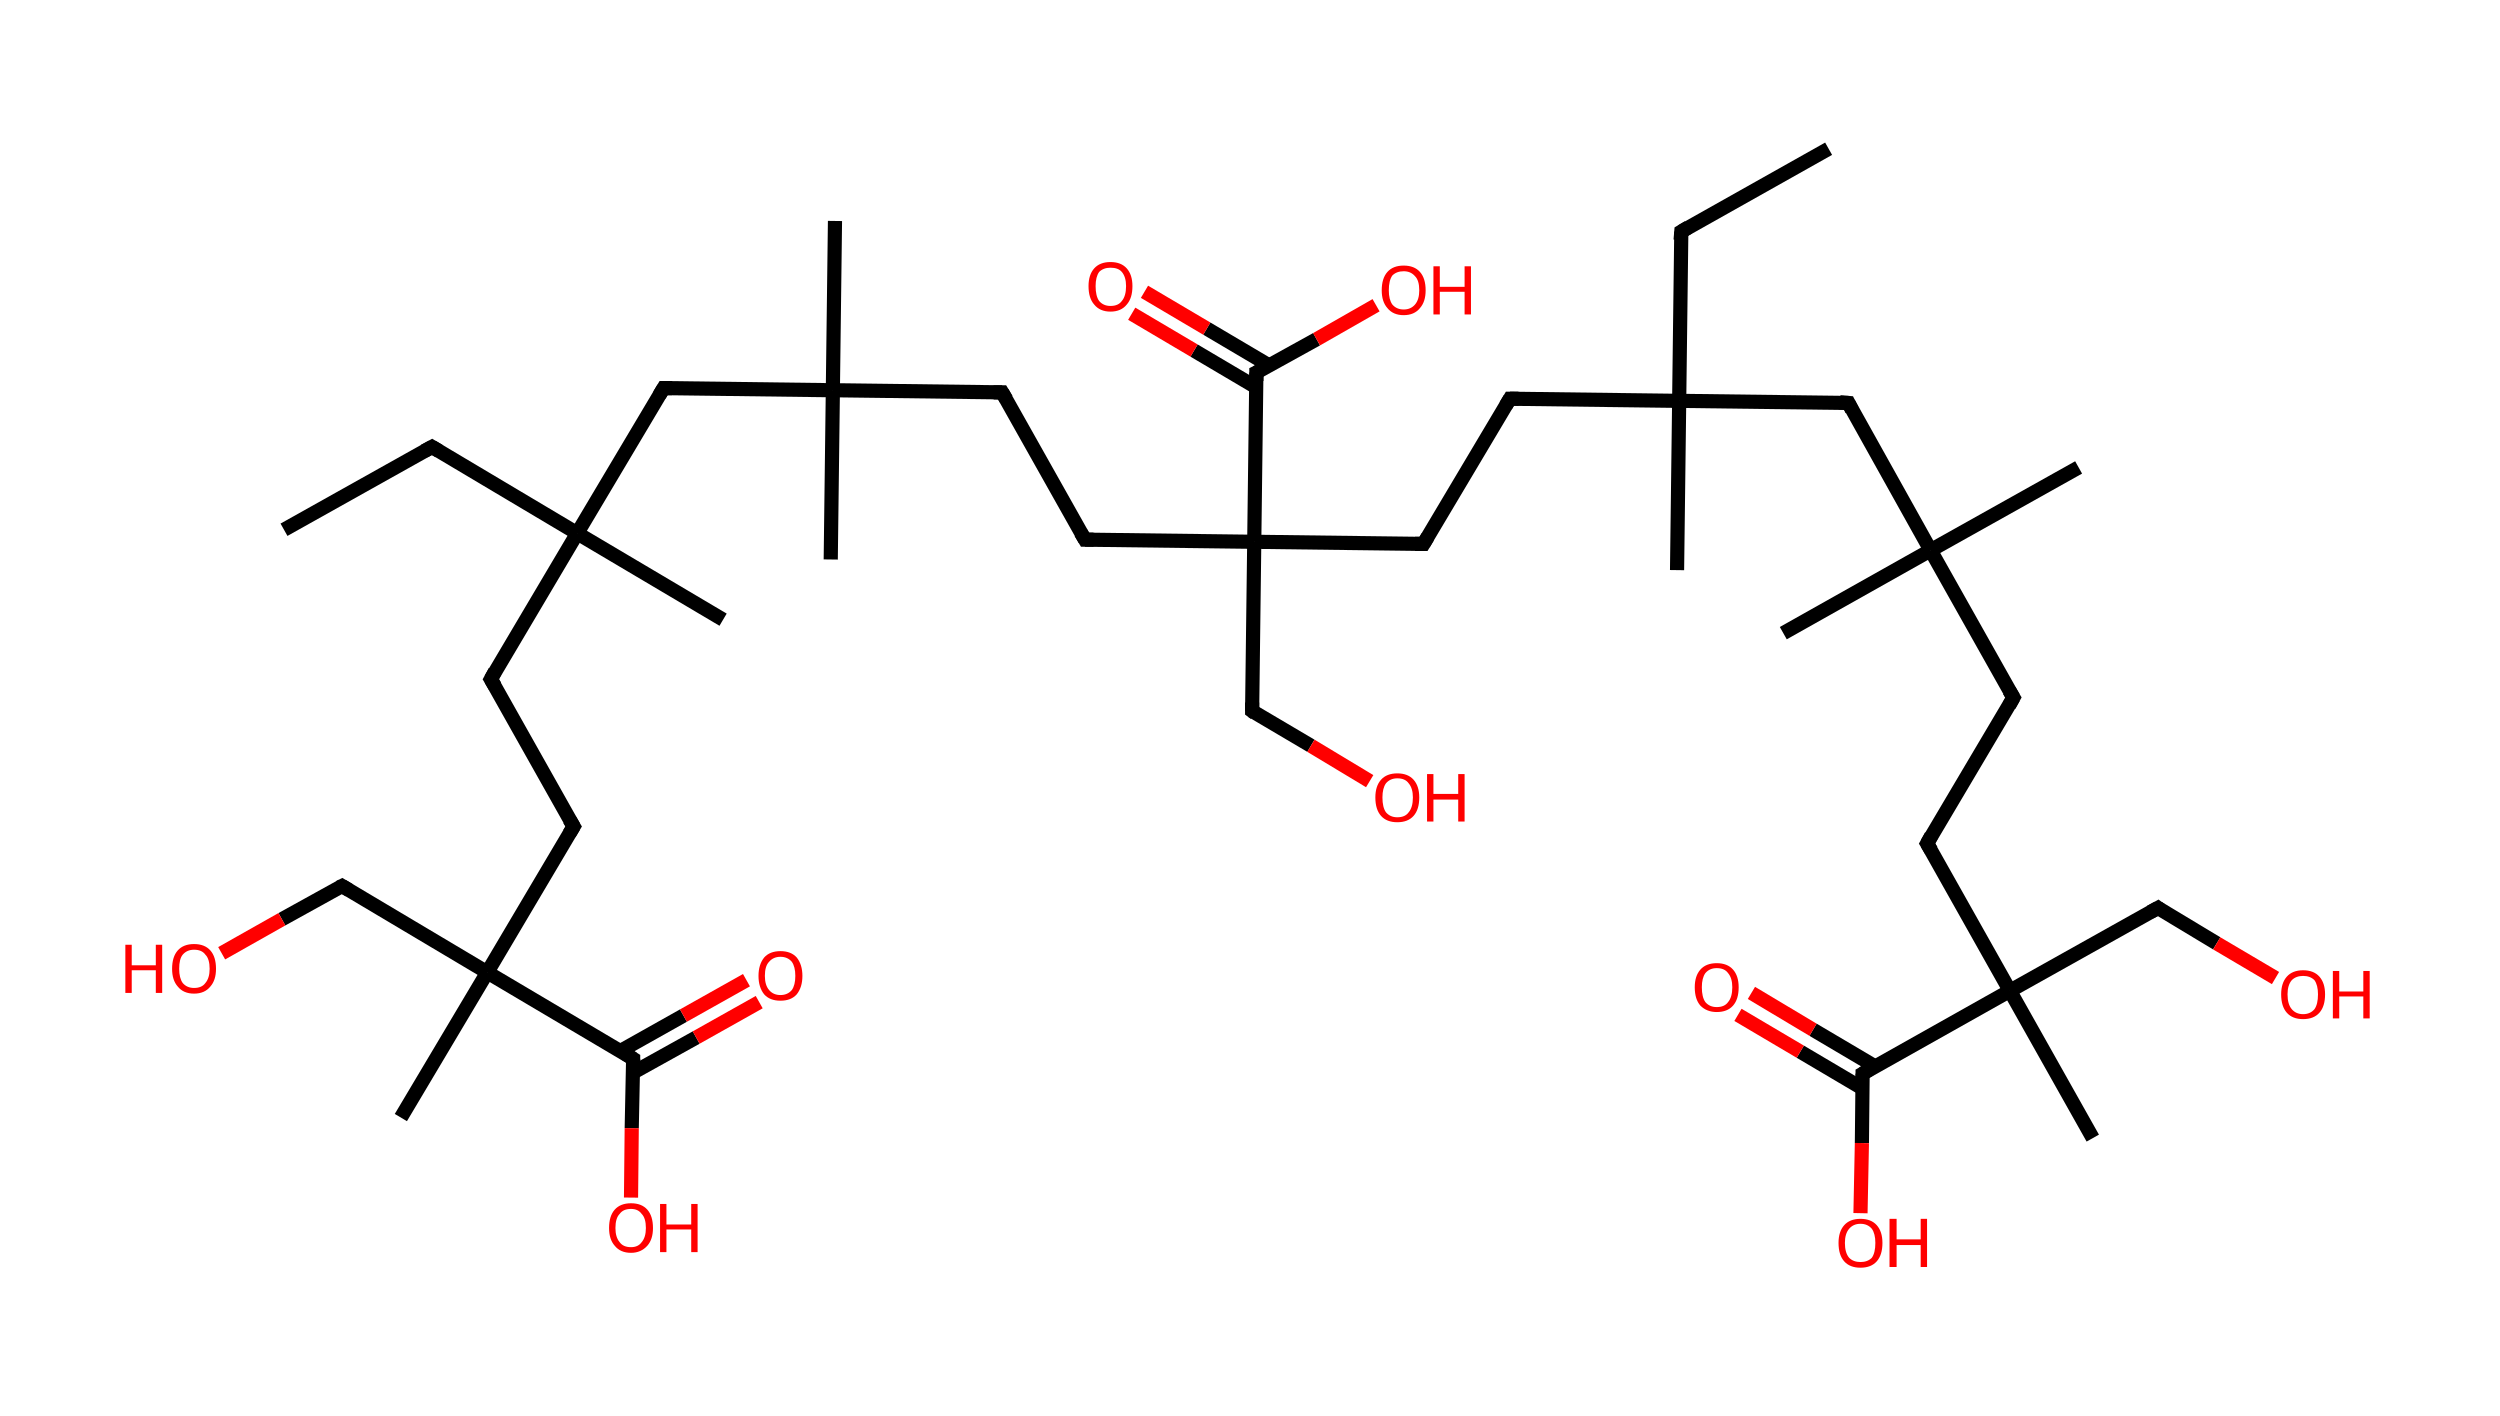<?xml version='1.0' encoding='ASCII' standalone='yes'?>
<svg xmlns="http://www.w3.org/2000/svg" xmlns:rdkit="http://www.rdkit.org/xml" xmlns:xlink="http://www.w3.org/1999/xlink" version="1.1" baseProfile="full" xml:space="preserve" width="353px" height="200px" viewBox="0 0 353 200">
<!-- END OF HEADER -->
<rect style="opacity:1.0;fill:#FFFFFF;stroke:none" width="353.0" height="200.0" x="0.0" y="0.0"> </rect>
<path class="bond-0 atom-0 atom-1" d="M 40.1,74.8 L 61.0,63.1" style="fill:none;fill-rule:evenodd;stroke:#000000;stroke-width:2.0px;stroke-linecap:butt;stroke-linejoin:miter;stroke-opacity:1"/>
<path class="bond-1 atom-1 atom-2" d="M 61.0,63.1 L 81.5,75.3" style="fill:none;fill-rule:evenodd;stroke:#000000;stroke-width:2.0px;stroke-linecap:butt;stroke-linejoin:miter;stroke-opacity:1"/>
<path class="bond-2 atom-2 atom-3" d="M 81.5,75.3 L 102.1,87.5" style="fill:none;fill-rule:evenodd;stroke:#000000;stroke-width:2.0px;stroke-linecap:butt;stroke-linejoin:miter;stroke-opacity:1"/>
<path class="bond-3 atom-2 atom-4" d="M 81.5,75.3 L 69.3,95.9" style="fill:none;fill-rule:evenodd;stroke:#000000;stroke-width:2.0px;stroke-linecap:butt;stroke-linejoin:miter;stroke-opacity:1"/>
<path class="bond-4 atom-4 atom-5" d="M 69.3,95.9 L 81.0,116.7" style="fill:none;fill-rule:evenodd;stroke:#000000;stroke-width:2.0px;stroke-linecap:butt;stroke-linejoin:miter;stroke-opacity:1"/>
<path class="bond-5 atom-5 atom-6" d="M 81.0,116.7 L 68.8,137.3" style="fill:none;fill-rule:evenodd;stroke:#000000;stroke-width:2.0px;stroke-linecap:butt;stroke-linejoin:miter;stroke-opacity:1"/>
<path class="bond-6 atom-6 atom-7" d="M 68.8,137.3 L 56.6,157.8" style="fill:none;fill-rule:evenodd;stroke:#000000;stroke-width:2.0px;stroke-linecap:butt;stroke-linejoin:miter;stroke-opacity:1"/>
<path class="bond-7 atom-6 atom-8" d="M 68.8,137.3 L 48.3,125.1" style="fill:none;fill-rule:evenodd;stroke:#000000;stroke-width:2.0px;stroke-linecap:butt;stroke-linejoin:miter;stroke-opacity:1"/>
<path class="bond-8 atom-8 atom-9" d="M 48.3,125.1 L 39.8,129.8" style="fill:none;fill-rule:evenodd;stroke:#000000;stroke-width:2.0px;stroke-linecap:butt;stroke-linejoin:miter;stroke-opacity:1"/>
<path class="bond-8 atom-8 atom-9" d="M 39.8,129.8 L 31.3,134.6" style="fill:none;fill-rule:evenodd;stroke:#FF0000;stroke-width:2.0px;stroke-linecap:butt;stroke-linejoin:miter;stroke-opacity:1"/>
<path class="bond-9 atom-6 atom-10" d="M 68.8,137.3 L 89.4,149.5" style="fill:none;fill-rule:evenodd;stroke:#000000;stroke-width:2.0px;stroke-linecap:butt;stroke-linejoin:miter;stroke-opacity:1"/>
<path class="bond-10 atom-10 atom-11" d="M 89.3,151.5 L 98.3,146.5" style="fill:none;fill-rule:evenodd;stroke:#000000;stroke-width:2.0px;stroke-linecap:butt;stroke-linejoin:miter;stroke-opacity:1"/>
<path class="bond-10 atom-10 atom-11" d="M 98.3,146.5 L 107.2,141.5" style="fill:none;fill-rule:evenodd;stroke:#FF0000;stroke-width:2.0px;stroke-linecap:butt;stroke-linejoin:miter;stroke-opacity:1"/>
<path class="bond-10 atom-10 atom-11" d="M 87.6,148.4 L 96.5,143.4" style="fill:none;fill-rule:evenodd;stroke:#000000;stroke-width:2.0px;stroke-linecap:butt;stroke-linejoin:miter;stroke-opacity:1"/>
<path class="bond-10 atom-10 atom-11" d="M 96.5,143.4 L 105.4,138.4" style="fill:none;fill-rule:evenodd;stroke:#FF0000;stroke-width:2.0px;stroke-linecap:butt;stroke-linejoin:miter;stroke-opacity:1"/>
<path class="bond-11 atom-10 atom-12" d="M 89.4,149.5 L 89.2,159.3" style="fill:none;fill-rule:evenodd;stroke:#000000;stroke-width:2.0px;stroke-linecap:butt;stroke-linejoin:miter;stroke-opacity:1"/>
<path class="bond-11 atom-10 atom-12" d="M 89.2,159.3 L 89.1,169.1" style="fill:none;fill-rule:evenodd;stroke:#FF0000;stroke-width:2.0px;stroke-linecap:butt;stroke-linejoin:miter;stroke-opacity:1"/>
<path class="bond-12 atom-2 atom-13" d="M 81.5,75.3 L 93.7,54.8" style="fill:none;fill-rule:evenodd;stroke:#000000;stroke-width:2.0px;stroke-linecap:butt;stroke-linejoin:miter;stroke-opacity:1"/>
<path class="bond-13 atom-13 atom-14" d="M 93.7,54.8 L 117.6,55.1" style="fill:none;fill-rule:evenodd;stroke:#000000;stroke-width:2.0px;stroke-linecap:butt;stroke-linejoin:miter;stroke-opacity:1"/>
<path class="bond-14 atom-14 atom-15" d="M 117.6,55.1 L 117.9,31.2" style="fill:none;fill-rule:evenodd;stroke:#000000;stroke-width:2.0px;stroke-linecap:butt;stroke-linejoin:miter;stroke-opacity:1"/>
<path class="bond-15 atom-14 atom-16" d="M 117.6,55.1 L 117.3,79.0" style="fill:none;fill-rule:evenodd;stroke:#000000;stroke-width:2.0px;stroke-linecap:butt;stroke-linejoin:miter;stroke-opacity:1"/>
<path class="bond-16 atom-14 atom-17" d="M 117.6,55.1 L 141.5,55.4" style="fill:none;fill-rule:evenodd;stroke:#000000;stroke-width:2.0px;stroke-linecap:butt;stroke-linejoin:miter;stroke-opacity:1"/>
<path class="bond-17 atom-17 atom-18" d="M 141.5,55.4 L 153.2,76.2" style="fill:none;fill-rule:evenodd;stroke:#000000;stroke-width:2.0px;stroke-linecap:butt;stroke-linejoin:miter;stroke-opacity:1"/>
<path class="bond-18 atom-18 atom-19" d="M 153.2,76.2 L 177.1,76.5" style="fill:none;fill-rule:evenodd;stroke:#000000;stroke-width:2.0px;stroke-linecap:butt;stroke-linejoin:miter;stroke-opacity:1"/>
<path class="bond-19 atom-19 atom-20" d="M 177.1,76.5 L 176.8,100.4" style="fill:none;fill-rule:evenodd;stroke:#000000;stroke-width:2.0px;stroke-linecap:butt;stroke-linejoin:miter;stroke-opacity:1"/>
<path class="bond-20 atom-20 atom-21" d="M 176.8,100.4 L 185.1,105.3" style="fill:none;fill-rule:evenodd;stroke:#000000;stroke-width:2.0px;stroke-linecap:butt;stroke-linejoin:miter;stroke-opacity:1"/>
<path class="bond-20 atom-20 atom-21" d="M 185.1,105.3 L 193.4,110.3" style="fill:none;fill-rule:evenodd;stroke:#FF0000;stroke-width:2.0px;stroke-linecap:butt;stroke-linejoin:miter;stroke-opacity:1"/>
<path class="bond-21 atom-19 atom-22" d="M 177.1,76.5 L 201.0,76.8" style="fill:none;fill-rule:evenodd;stroke:#000000;stroke-width:2.0px;stroke-linecap:butt;stroke-linejoin:miter;stroke-opacity:1"/>
<path class="bond-22 atom-22 atom-23" d="M 201.0,76.8 L 213.2,56.3" style="fill:none;fill-rule:evenodd;stroke:#000000;stroke-width:2.0px;stroke-linecap:butt;stroke-linejoin:miter;stroke-opacity:1"/>
<path class="bond-23 atom-23 atom-24" d="M 213.2,56.3 L 237.1,56.6" style="fill:none;fill-rule:evenodd;stroke:#000000;stroke-width:2.0px;stroke-linecap:butt;stroke-linejoin:miter;stroke-opacity:1"/>
<path class="bond-24 atom-24 atom-25" d="M 237.1,56.6 L 236.8,80.5" style="fill:none;fill-rule:evenodd;stroke:#000000;stroke-width:2.0px;stroke-linecap:butt;stroke-linejoin:miter;stroke-opacity:1"/>
<path class="bond-25 atom-24 atom-26" d="M 237.1,56.6 L 237.4,32.7" style="fill:none;fill-rule:evenodd;stroke:#000000;stroke-width:2.0px;stroke-linecap:butt;stroke-linejoin:miter;stroke-opacity:1"/>
<path class="bond-26 atom-26 atom-27" d="M 237.4,32.7 L 258.2,21.0" style="fill:none;fill-rule:evenodd;stroke:#000000;stroke-width:2.0px;stroke-linecap:butt;stroke-linejoin:miter;stroke-opacity:1"/>
<path class="bond-27 atom-24 atom-28" d="M 237.1,56.6 L 261.0,56.9" style="fill:none;fill-rule:evenodd;stroke:#000000;stroke-width:2.0px;stroke-linecap:butt;stroke-linejoin:miter;stroke-opacity:1"/>
<path class="bond-28 atom-28 atom-29" d="M 261.0,56.9 L 272.6,77.7" style="fill:none;fill-rule:evenodd;stroke:#000000;stroke-width:2.0px;stroke-linecap:butt;stroke-linejoin:miter;stroke-opacity:1"/>
<path class="bond-29 atom-29 atom-30" d="M 272.6,77.7 L 293.5,66.0" style="fill:none;fill-rule:evenodd;stroke:#000000;stroke-width:2.0px;stroke-linecap:butt;stroke-linejoin:miter;stroke-opacity:1"/>
<path class="bond-30 atom-29 atom-31" d="M 272.6,77.7 L 251.8,89.4" style="fill:none;fill-rule:evenodd;stroke:#000000;stroke-width:2.0px;stroke-linecap:butt;stroke-linejoin:miter;stroke-opacity:1"/>
<path class="bond-31 atom-29 atom-32" d="M 272.6,77.7 L 284.3,98.5" style="fill:none;fill-rule:evenodd;stroke:#000000;stroke-width:2.0px;stroke-linecap:butt;stroke-linejoin:miter;stroke-opacity:1"/>
<path class="bond-32 atom-32 atom-33" d="M 284.3,98.5 L 272.1,119.1" style="fill:none;fill-rule:evenodd;stroke:#000000;stroke-width:2.0px;stroke-linecap:butt;stroke-linejoin:miter;stroke-opacity:1"/>
<path class="bond-33 atom-33 atom-34" d="M 272.1,119.1 L 283.8,139.9" style="fill:none;fill-rule:evenodd;stroke:#000000;stroke-width:2.0px;stroke-linecap:butt;stroke-linejoin:miter;stroke-opacity:1"/>
<path class="bond-34 atom-34 atom-35" d="M 283.8,139.9 L 295.5,160.7" style="fill:none;fill-rule:evenodd;stroke:#000000;stroke-width:2.0px;stroke-linecap:butt;stroke-linejoin:miter;stroke-opacity:1"/>
<path class="bond-35 atom-34 atom-36" d="M 283.8,139.9 L 304.7,128.2" style="fill:none;fill-rule:evenodd;stroke:#000000;stroke-width:2.0px;stroke-linecap:butt;stroke-linejoin:miter;stroke-opacity:1"/>
<path class="bond-36 atom-36 atom-37" d="M 304.7,128.2 L 313.0,133.2" style="fill:none;fill-rule:evenodd;stroke:#000000;stroke-width:2.0px;stroke-linecap:butt;stroke-linejoin:miter;stroke-opacity:1"/>
<path class="bond-36 atom-36 atom-37" d="M 313.0,133.2 L 321.3,138.1" style="fill:none;fill-rule:evenodd;stroke:#FF0000;stroke-width:2.0px;stroke-linecap:butt;stroke-linejoin:miter;stroke-opacity:1"/>
<path class="bond-37 atom-34 atom-38" d="M 283.8,139.9 L 263.0,151.6" style="fill:none;fill-rule:evenodd;stroke:#000000;stroke-width:2.0px;stroke-linecap:butt;stroke-linejoin:miter;stroke-opacity:1"/>
<path class="bond-38 atom-38 atom-39" d="M 264.8,150.6 L 256.0,145.4" style="fill:none;fill-rule:evenodd;stroke:#000000;stroke-width:2.0px;stroke-linecap:butt;stroke-linejoin:miter;stroke-opacity:1"/>
<path class="bond-38 atom-38 atom-39" d="M 256.0,145.4 L 247.3,140.2" style="fill:none;fill-rule:evenodd;stroke:#FF0000;stroke-width:2.0px;stroke-linecap:butt;stroke-linejoin:miter;stroke-opacity:1"/>
<path class="bond-38 atom-38 atom-39" d="M 263.0,153.7 L 254.2,148.5" style="fill:none;fill-rule:evenodd;stroke:#000000;stroke-width:2.0px;stroke-linecap:butt;stroke-linejoin:miter;stroke-opacity:1"/>
<path class="bond-38 atom-38 atom-39" d="M 254.2,148.5 L 245.4,143.3" style="fill:none;fill-rule:evenodd;stroke:#FF0000;stroke-width:2.0px;stroke-linecap:butt;stroke-linejoin:miter;stroke-opacity:1"/>
<path class="bond-39 atom-38 atom-40" d="M 263.0,151.6 L 262.9,161.4" style="fill:none;fill-rule:evenodd;stroke:#000000;stroke-width:2.0px;stroke-linecap:butt;stroke-linejoin:miter;stroke-opacity:1"/>
<path class="bond-39 atom-38 atom-40" d="M 262.9,161.4 L 262.7,171.3" style="fill:none;fill-rule:evenodd;stroke:#FF0000;stroke-width:2.0px;stroke-linecap:butt;stroke-linejoin:miter;stroke-opacity:1"/>
<path class="bond-40 atom-19 atom-41" d="M 177.1,76.5 L 177.4,52.6" style="fill:none;fill-rule:evenodd;stroke:#000000;stroke-width:2.0px;stroke-linecap:butt;stroke-linejoin:miter;stroke-opacity:1"/>
<path class="bond-41 atom-41 atom-42" d="M 179.2,51.6 L 170.4,46.4" style="fill:none;fill-rule:evenodd;stroke:#000000;stroke-width:2.0px;stroke-linecap:butt;stroke-linejoin:miter;stroke-opacity:1"/>
<path class="bond-41 atom-41 atom-42" d="M 170.4,46.4 L 161.6,41.2" style="fill:none;fill-rule:evenodd;stroke:#FF0000;stroke-width:2.0px;stroke-linecap:butt;stroke-linejoin:miter;stroke-opacity:1"/>
<path class="bond-41 atom-41 atom-42" d="M 177.4,54.7 L 168.6,49.5" style="fill:none;fill-rule:evenodd;stroke:#000000;stroke-width:2.0px;stroke-linecap:butt;stroke-linejoin:miter;stroke-opacity:1"/>
<path class="bond-41 atom-41 atom-42" d="M 168.6,49.5 L 159.8,44.3" style="fill:none;fill-rule:evenodd;stroke:#FF0000;stroke-width:2.0px;stroke-linecap:butt;stroke-linejoin:miter;stroke-opacity:1"/>
<path class="bond-42 atom-41 atom-43" d="M 177.4,52.6 L 185.9,47.9" style="fill:none;fill-rule:evenodd;stroke:#000000;stroke-width:2.0px;stroke-linecap:butt;stroke-linejoin:miter;stroke-opacity:1"/>
<path class="bond-42 atom-41 atom-43" d="M 185.9,47.9 L 194.3,43.1" style="fill:none;fill-rule:evenodd;stroke:#FF0000;stroke-width:2.0px;stroke-linecap:butt;stroke-linejoin:miter;stroke-opacity:1"/>
<path d="M 59.9,63.7 L 61.0,63.1 L 62.0,63.7" style="fill:none;stroke:#000000;stroke-width:2.0px;stroke-linecap:butt;stroke-linejoin:miter;stroke-opacity:1;"/>
<path d="M 69.9,94.8 L 69.3,95.9 L 69.9,96.9" style="fill:none;stroke:#000000;stroke-width:2.0px;stroke-linecap:butt;stroke-linejoin:miter;stroke-opacity:1;"/>
<path d="M 80.4,115.7 L 81.0,116.7 L 80.4,117.7" style="fill:none;stroke:#000000;stroke-width:2.0px;stroke-linecap:butt;stroke-linejoin:miter;stroke-opacity:1;"/>
<path d="M 49.3,125.7 L 48.3,125.1 L 47.9,125.3" style="fill:none;stroke:#000000;stroke-width:2.0px;stroke-linecap:butt;stroke-linejoin:miter;stroke-opacity:1;"/>
<path d="M 88.3,148.8 L 89.4,149.5 L 89.4,149.9" style="fill:none;stroke:#000000;stroke-width:2.0px;stroke-linecap:butt;stroke-linejoin:miter;stroke-opacity:1;"/>
<path d="M 93.1,55.8 L 93.7,54.8 L 94.9,54.8" style="fill:none;stroke:#000000;stroke-width:2.0px;stroke-linecap:butt;stroke-linejoin:miter;stroke-opacity:1;"/>
<path d="M 140.3,55.4 L 141.5,55.4 L 142.1,56.4" style="fill:none;stroke:#000000;stroke-width:2.0px;stroke-linecap:butt;stroke-linejoin:miter;stroke-opacity:1;"/>
<path d="M 152.6,75.2 L 153.2,76.2 L 154.4,76.2" style="fill:none;stroke:#000000;stroke-width:2.0px;stroke-linecap:butt;stroke-linejoin:miter;stroke-opacity:1;"/>
<path d="M 176.8,99.2 L 176.8,100.4 L 177.2,100.7" style="fill:none;stroke:#000000;stroke-width:2.0px;stroke-linecap:butt;stroke-linejoin:miter;stroke-opacity:1;"/>
<path d="M 199.8,76.8 L 201.0,76.8 L 201.6,75.8" style="fill:none;stroke:#000000;stroke-width:2.0px;stroke-linecap:butt;stroke-linejoin:miter;stroke-opacity:1;"/>
<path d="M 212.6,57.3 L 213.2,56.3 L 214.4,56.3" style="fill:none;stroke:#000000;stroke-width:2.0px;stroke-linecap:butt;stroke-linejoin:miter;stroke-opacity:1;"/>
<path d="M 237.3,33.9 L 237.4,32.7 L 238.4,32.1" style="fill:none;stroke:#000000;stroke-width:2.0px;stroke-linecap:butt;stroke-linejoin:miter;stroke-opacity:1;"/>
<path d="M 259.8,56.8 L 261.0,56.9 L 261.5,57.9" style="fill:none;stroke:#000000;stroke-width:2.0px;stroke-linecap:butt;stroke-linejoin:miter;stroke-opacity:1;"/>
<path d="M 283.7,97.5 L 284.3,98.5 L 283.7,99.6" style="fill:none;stroke:#000000;stroke-width:2.0px;stroke-linecap:butt;stroke-linejoin:miter;stroke-opacity:1;"/>
<path d="M 272.7,118.0 L 272.1,119.1 L 272.7,120.1" style="fill:none;stroke:#000000;stroke-width:2.0px;stroke-linecap:butt;stroke-linejoin:miter;stroke-opacity:1;"/>
<path d="M 303.6,128.8 L 304.7,128.2 L 305.1,128.5" style="fill:none;stroke:#000000;stroke-width:2.0px;stroke-linecap:butt;stroke-linejoin:miter;stroke-opacity:1;"/>
<path d="M 264.0,151.0 L 263.0,151.6 L 263.0,152.1" style="fill:none;stroke:#000000;stroke-width:2.0px;stroke-linecap:butt;stroke-linejoin:miter;stroke-opacity:1;"/>
<path d="M 177.4,53.8 L 177.4,52.6 L 177.8,52.4" style="fill:none;stroke:#000000;stroke-width:2.0px;stroke-linecap:butt;stroke-linejoin:miter;stroke-opacity:1;"/>
<path class="atom-9" d="M 17.7 133.4 L 18.6 133.4 L 18.6 136.3 L 22.0 136.3 L 22.0 133.4 L 22.9 133.4 L 22.9 140.2 L 22.0 140.2 L 22.0 137.0 L 18.6 137.0 L 18.6 140.2 L 17.7 140.2 L 17.7 133.4 " fill="#FF0000"/>
<path class="atom-9" d="M 24.3 136.8 Q 24.3 135.1, 25.1 134.2 Q 25.9 133.3, 27.4 133.3 Q 28.9 133.3, 29.7 134.2 Q 30.5 135.1, 30.5 136.8 Q 30.5 138.4, 29.7 139.3 Q 28.9 140.3, 27.4 140.3 Q 25.9 140.3, 25.1 139.3 Q 24.3 138.4, 24.3 136.8 M 27.4 139.5 Q 28.5 139.5, 29.0 138.8 Q 29.6 138.1, 29.6 136.8 Q 29.6 135.4, 29.0 134.8 Q 28.5 134.1, 27.4 134.1 Q 26.4 134.1, 25.8 134.8 Q 25.3 135.4, 25.3 136.8 Q 25.3 138.1, 25.8 138.8 Q 26.4 139.5, 27.4 139.5 " fill="#FF0000"/>
<path class="atom-11" d="M 107.1 137.8 Q 107.1 136.2, 107.9 135.2 Q 108.7 134.3, 110.2 134.3 Q 111.7 134.3, 112.5 135.2 Q 113.3 136.2, 113.3 137.8 Q 113.3 139.4, 112.5 140.4 Q 111.7 141.3, 110.2 141.3 Q 108.7 141.3, 107.9 140.4 Q 107.1 139.4, 107.1 137.8 M 110.2 140.5 Q 111.2 140.5, 111.8 139.8 Q 112.3 139.1, 112.3 137.8 Q 112.3 136.5, 111.8 135.8 Q 111.2 135.1, 110.2 135.1 Q 109.2 135.1, 108.6 135.8 Q 108.0 136.4, 108.0 137.8 Q 108.0 139.1, 108.6 139.8 Q 109.2 140.5, 110.2 140.5 " fill="#FF0000"/>
<path class="atom-12" d="M 86.0 173.4 Q 86.0 171.7, 86.8 170.8 Q 87.6 169.9, 89.1 169.9 Q 90.6 169.9, 91.4 170.8 Q 92.2 171.7, 92.2 173.4 Q 92.2 175.0, 91.4 175.9 Q 90.5 176.9, 89.1 176.9 Q 87.6 176.9, 86.8 175.9 Q 86.0 175.0, 86.0 173.4 M 89.1 176.1 Q 90.1 176.1, 90.6 175.4 Q 91.2 174.7, 91.2 173.4 Q 91.2 172.0, 90.6 171.4 Q 90.1 170.7, 89.1 170.7 Q 88.0 170.7, 87.5 171.4 Q 86.9 172.0, 86.9 173.4 Q 86.9 174.7, 87.5 175.4 Q 88.0 176.1, 89.1 176.1 " fill="#FF0000"/>
<path class="atom-12" d="M 93.2 170.0 L 94.1 170.0 L 94.1 172.9 L 97.6 172.9 L 97.6 170.0 L 98.5 170.0 L 98.5 176.8 L 97.6 176.8 L 97.6 173.6 L 94.1 173.6 L 94.1 176.8 L 93.2 176.8 L 93.2 170.0 " fill="#FF0000"/>
<path class="atom-21" d="M 194.2 112.6 Q 194.2 111.0, 195.0 110.1 Q 195.8 109.2, 197.3 109.2 Q 198.8 109.2, 199.6 110.1 Q 200.4 111.0, 200.4 112.6 Q 200.4 114.3, 199.6 115.2 Q 198.8 116.1, 197.3 116.1 Q 195.8 116.1, 195.0 115.2 Q 194.2 114.3, 194.2 112.6 M 197.3 115.4 Q 198.4 115.4, 198.9 114.7 Q 199.5 114.0, 199.5 112.6 Q 199.5 111.3, 198.9 110.6 Q 198.4 109.9, 197.3 109.9 Q 196.3 109.9, 195.7 110.6 Q 195.2 111.3, 195.2 112.6 Q 195.2 114.0, 195.7 114.7 Q 196.3 115.4, 197.3 115.4 " fill="#FF0000"/>
<path class="atom-21" d="M 201.5 109.3 L 202.4 109.3 L 202.4 112.1 L 205.9 112.1 L 205.9 109.3 L 206.8 109.3 L 206.8 116.0 L 205.9 116.0 L 205.9 112.9 L 202.4 112.9 L 202.4 116.0 L 201.5 116.0 L 201.5 109.3 " fill="#FF0000"/>
<path class="atom-37" d="M 322.1 140.4 Q 322.1 138.8, 322.9 137.9 Q 323.7 137.0, 325.2 137.0 Q 326.7 137.0, 327.5 137.9 Q 328.3 138.8, 328.3 140.4 Q 328.3 142.1, 327.5 143.0 Q 326.7 143.9, 325.2 143.9 Q 323.7 143.9, 322.9 143.0 Q 322.1 142.1, 322.1 140.4 M 325.2 143.2 Q 326.2 143.2, 326.8 142.5 Q 327.3 141.8, 327.3 140.4 Q 327.3 139.1, 326.8 138.4 Q 326.2 137.8, 325.2 137.8 Q 324.2 137.8, 323.6 138.4 Q 323.0 139.1, 323.0 140.4 Q 323.0 141.8, 323.6 142.5 Q 324.2 143.2, 325.2 143.2 " fill="#FF0000"/>
<path class="atom-37" d="M 329.4 137.1 L 330.3 137.1 L 330.3 140.0 L 333.7 140.0 L 333.7 137.1 L 334.6 137.1 L 334.6 143.8 L 333.7 143.8 L 333.7 140.7 L 330.3 140.7 L 330.3 143.8 L 329.4 143.8 L 329.4 137.1 " fill="#FF0000"/>
<path class="atom-39" d="M 239.3 139.4 Q 239.3 137.8, 240.1 136.9 Q 240.9 136.0, 242.4 136.0 Q 243.9 136.0, 244.7 136.9 Q 245.5 137.8, 245.5 139.4 Q 245.5 141.1, 244.7 142.0 Q 243.9 142.9, 242.4 142.9 Q 241.0 142.9, 240.1 142.0 Q 239.3 141.1, 239.3 139.4 M 242.4 142.2 Q 243.5 142.2, 244.0 141.5 Q 244.6 140.8, 244.6 139.4 Q 244.6 138.1, 244.0 137.4 Q 243.5 136.7, 242.4 136.7 Q 241.4 136.7, 240.8 137.4 Q 240.3 138.1, 240.3 139.4 Q 240.3 140.8, 240.8 141.5 Q 241.4 142.2, 242.4 142.2 " fill="#FF0000"/>
<path class="atom-40" d="M 259.6 175.5 Q 259.6 173.9, 260.4 173.0 Q 261.2 172.1, 262.7 172.1 Q 264.2 172.1, 265.0 173.0 Q 265.8 173.9, 265.8 175.5 Q 265.8 177.2, 265.0 178.1 Q 264.2 179.0, 262.7 179.0 Q 261.2 179.0, 260.4 178.1 Q 259.6 177.2, 259.6 175.5 M 262.7 178.2 Q 263.7 178.2, 264.3 177.6 Q 264.8 176.9, 264.8 175.5 Q 264.8 174.2, 264.3 173.5 Q 263.7 172.8, 262.7 172.8 Q 261.7 172.8, 261.1 173.5 Q 260.5 174.2, 260.5 175.5 Q 260.5 176.9, 261.1 177.6 Q 261.7 178.2, 262.7 178.2 " fill="#FF0000"/>
<path class="atom-40" d="M 266.8 172.1 L 267.8 172.1 L 267.8 175.0 L 271.2 175.0 L 271.2 172.1 L 272.1 172.1 L 272.1 178.9 L 271.2 178.9 L 271.2 175.8 L 267.8 175.8 L 267.8 178.9 L 266.8 178.9 L 266.8 172.1 " fill="#FF0000"/>
<path class="atom-42" d="M 153.7 40.4 Q 153.7 38.8, 154.5 37.9 Q 155.3 37.0, 156.8 37.0 Q 158.3 37.0, 159.1 37.9 Q 159.9 38.8, 159.9 40.4 Q 159.9 42.1, 159.1 43.0 Q 158.3 44.0, 156.8 44.0 Q 155.3 44.0, 154.5 43.0 Q 153.7 42.1, 153.7 40.4 M 156.8 43.2 Q 157.9 43.2, 158.4 42.5 Q 159.0 41.8, 159.0 40.4 Q 159.0 39.1, 158.4 38.4 Q 157.9 37.8, 156.8 37.8 Q 155.8 37.8, 155.2 38.4 Q 154.7 39.1, 154.7 40.4 Q 154.7 41.8, 155.2 42.5 Q 155.8 43.2, 156.8 43.2 " fill="#FF0000"/>
<path class="atom-43" d="M 195.1 41.0 Q 195.1 39.3, 195.9 38.4 Q 196.7 37.5, 198.2 37.5 Q 199.7 37.5, 200.5 38.4 Q 201.3 39.3, 201.3 41.0 Q 201.3 42.6, 200.5 43.5 Q 199.7 44.5, 198.2 44.5 Q 196.7 44.5, 195.9 43.5 Q 195.1 42.6, 195.1 41.0 M 198.2 43.7 Q 199.2 43.7, 199.8 43.0 Q 200.4 42.3, 200.4 41.0 Q 200.4 39.6, 199.8 39.0 Q 199.2 38.3, 198.2 38.3 Q 197.2 38.3, 196.6 38.9 Q 196.1 39.6, 196.1 41.0 Q 196.1 42.3, 196.6 43.0 Q 197.2 43.7, 198.2 43.7 " fill="#FF0000"/>
<path class="atom-43" d="M 202.4 37.6 L 203.3 37.6 L 203.3 40.5 L 206.8 40.5 L 206.8 37.6 L 207.7 37.6 L 207.7 44.4 L 206.8 44.4 L 206.8 41.2 L 203.3 41.2 L 203.3 44.4 L 202.4 44.4 L 202.4 37.6 " fill="#FF0000"/>
</svg>
